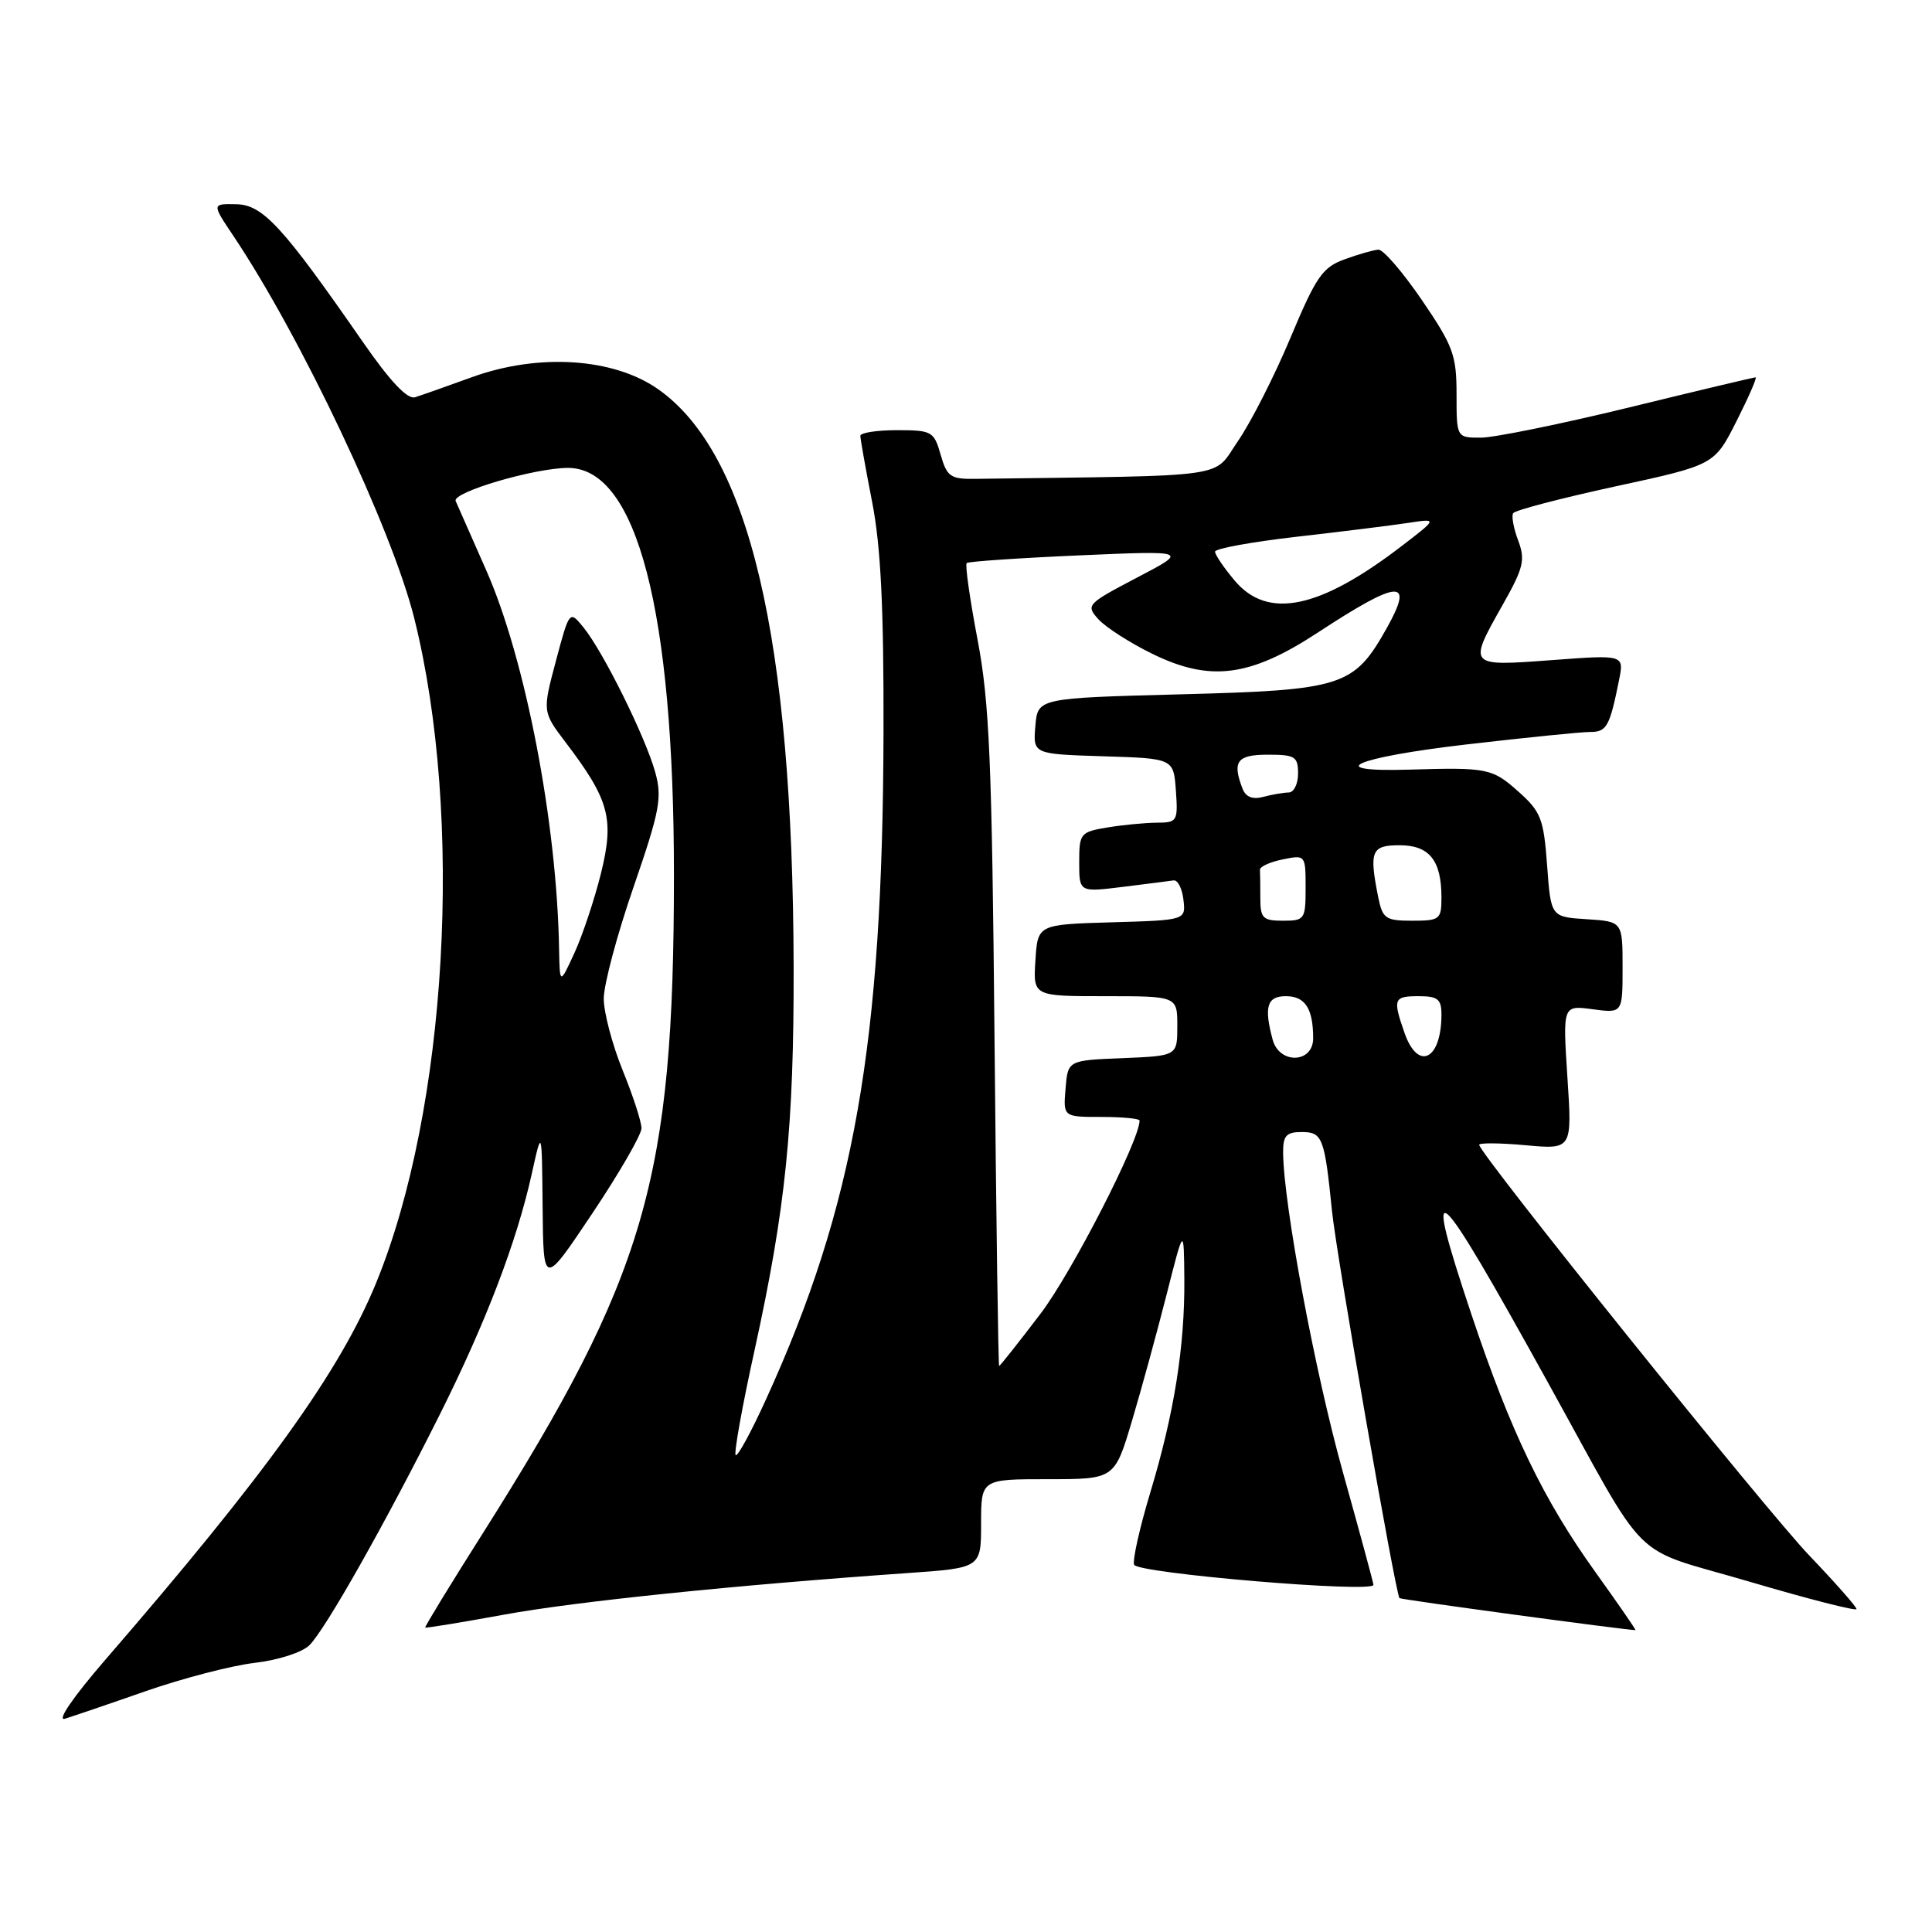 <?xml version="1.0" encoding="UTF-8" standalone="no"?>
<!DOCTYPE svg PUBLIC "-//W3C//DTD SVG 1.1//EN" "http://www.w3.org/Graphics/SVG/1.1/DTD/svg11.dtd" >
<svg xmlns="http://www.w3.org/2000/svg" xmlns:xlink="http://www.w3.org/1999/xlink" version="1.1" viewBox="0 0 256 256">
 <g >
 <path fill="currentColor"
d=" M 19.33 224.08 C 24.19 222.39 30.67 220.70 33.74 220.34 C 36.89 219.97 40.05 218.95 41.01 217.99 C 43.14 215.86 51.05 201.86 58.24 187.50 C 64.39 175.22 68.49 164.48 70.47 155.50 C 71.80 149.50 71.80 149.50 71.90 159.99 C 72.00 170.48 72.00 170.48 78.50 160.76 C 82.07 155.42 85.00 150.35 85.00 149.50 C 85.00 148.65 83.88 145.19 82.50 141.81 C 81.13 138.42 80.00 134.15 80.00 132.32 C 80.00 130.48 81.77 123.84 83.94 117.56 C 87.43 107.43 87.76 105.70 86.82 102.32 C 85.55 97.71 79.95 86.39 77.34 83.17 C 75.46 80.85 75.46 80.85 73.66 87.58 C 71.87 94.31 71.87 94.31 74.98 98.41 C 80.74 105.99 81.41 108.49 79.64 115.69 C 78.78 119.15 77.20 123.90 76.13 126.24 C 74.17 130.50 74.17 130.50 74.08 125.71 C 73.79 109.01 69.63 87.39 64.46 75.64 C 62.48 71.16 60.65 67.00 60.38 66.39 C 59.87 65.23 70.85 62.00 75.27 62.00 C 84.39 62.00 89.31 80.95 89.30 116.00 C 89.29 156.28 85.60 168.97 64.00 203.13 C 59.69 209.93 56.25 215.57 56.34 215.66 C 56.43 215.75 61.10 214.99 66.73 213.96 C 76.26 212.21 97.26 210.05 120.25 208.44 C 130.00 207.76 130.00 207.76 130.00 201.88 C 130.00 196.00 130.00 196.00 138.85 196.00 C 147.69 196.00 147.69 196.00 150.00 188.25 C 151.27 183.99 153.33 176.45 154.59 171.50 C 156.87 162.50 156.87 162.50 156.93 169.50 C 157.00 178.42 155.58 187.31 152.40 197.83 C 151.02 202.41 150.06 206.69 150.27 207.33 C 150.65 208.47 182.02 211.12 181.99 210.00 C 181.98 209.72 180.15 202.97 177.92 195.00 C 174.23 181.78 170.08 159.57 170.02 152.75 C 170.00 150.48 170.44 150.00 172.48 150.00 C 175.24 150.00 175.51 150.72 176.50 160.50 C 177.09 166.33 184.92 211.23 185.44 211.76 C 185.63 211.96 215.41 215.99 216.71 216.00 C 216.82 216.00 214.44 212.55 211.42 208.34 C 204.48 198.67 200.18 189.74 194.98 174.19 C 188.35 154.34 189.94 155.75 205.06 183.10 C 218.82 207.97 215.63 204.81 231.78 209.57 C 239.60 211.88 246.00 213.51 246.00 213.21 C 246.00 212.91 243.17 209.70 239.71 206.08 C 233.93 200.03 196.00 152.84 196.00 151.69 C 196.00 151.42 198.77 151.44 202.16 151.75 C 208.32 152.31 208.32 152.31 207.69 142.75 C 207.07 133.20 207.07 133.20 211.03 133.73 C 215.00 134.26 215.00 134.26 215.00 128.19 C 215.00 122.11 215.00 122.11 210.25 121.80 C 205.50 121.50 205.50 121.50 205.00 114.67 C 204.55 108.51 204.18 107.55 201.23 104.92 C 197.74 101.80 197.12 101.67 186.75 101.98 C 175.04 102.33 179.42 100.38 194.25 98.65 C 202.09 97.74 209.48 96.99 210.68 96.99 C 212.89 97.00 213.29 96.30 214.53 90.12 C 215.21 86.75 215.21 86.75 205.61 87.47 C 194.47 88.30 194.49 88.33 199.13 80.11 C 201.88 75.25 202.13 74.19 201.17 71.63 C 200.56 70.02 200.26 68.39 200.50 68.00 C 200.74 67.61 206.84 66.02 214.05 64.45 C 227.17 61.61 227.17 61.61 230.10 55.80 C 231.71 52.61 232.85 50.00 232.62 50.00 C 232.40 50.00 224.85 51.79 215.86 53.99 C 206.86 56.18 198.04 57.98 196.25 57.99 C 193.00 58.00 193.00 58.00 193.00 52.25 C 193.00 47.06 192.56 45.85 188.40 39.75 C 185.86 36.04 183.27 33.03 182.64 33.08 C 182.01 33.12 180.00 33.69 178.17 34.36 C 175.24 35.42 174.39 36.65 171.01 44.72 C 168.90 49.76 165.76 55.94 164.04 58.44 C 160.61 63.43 163.71 62.99 129.29 63.45 C 125.94 63.50 125.48 63.18 124.64 60.25 C 123.76 57.16 123.48 57.00 118.86 57.00 C 116.18 57.00 114.00 57.34 114.00 57.75 C 114.00 58.16 114.70 62.10 115.56 66.50 C 116.71 72.37 117.11 80.49 117.07 97.00 C 116.97 138.36 113.21 159.75 101.52 185.38 C 99.55 189.72 97.73 193.06 97.48 192.81 C 97.23 192.56 98.35 186.32 99.98 178.93 C 104.11 160.10 105.21 149.28 105.16 128.00 C 105.04 84.51 99.29 60.04 87.19 51.56 C 81.27 47.41 71.32 46.78 62.50 49.99 C 59.20 51.19 55.82 52.38 54.99 52.64 C 53.98 52.95 51.69 50.52 48.07 45.30 C 37.42 29.94 34.82 27.12 31.28 27.06 C 28.07 27.00 28.07 27.00 30.92 31.25 C 39.86 44.58 51.92 70.07 54.88 81.88 C 61.49 108.33 59.27 147.03 49.82 170.04 C 45.02 181.74 35.23 195.35 13.97 219.91 C 9.70 224.85 7.48 228.08 8.60 227.74 C 9.64 227.42 14.47 225.78 19.33 224.08 Z  M 131.78 137.75 C 131.44 100.95 131.11 93.05 129.53 84.75 C 128.51 79.38 127.86 74.82 128.09 74.61 C 128.31 74.40 135.03 73.94 143.00 73.59 C 157.50 72.96 157.50 72.96 150.65 76.54 C 144.00 80.03 143.85 80.18 145.56 82.07 C 146.53 83.13 149.73 85.19 152.68 86.63 C 160.35 90.39 165.63 89.71 174.63 83.81 C 185.40 76.75 187.46 76.62 183.74 83.25 C 179.40 90.97 177.94 91.44 156.50 92.00 C 137.50 92.50 137.50 92.50 137.19 96.21 C 136.88 99.92 136.88 99.92 146.19 100.21 C 155.50 100.50 155.50 100.50 155.81 104.75 C 156.10 108.81 155.99 109.00 153.31 109.01 C 151.76 109.02 148.81 109.30 146.75 109.64 C 143.15 110.24 143.00 110.42 143.00 114.25 C 143.00 118.23 143.00 118.23 148.75 117.52 C 151.91 117.13 154.95 116.74 155.50 116.66 C 156.05 116.57 156.64 117.72 156.81 119.21 C 157.13 121.93 157.13 121.93 147.31 122.21 C 137.50 122.50 137.50 122.50 137.20 127.25 C 136.89 132.00 136.89 132.00 146.45 132.00 C 156.00 132.00 156.00 132.00 156.00 135.96 C 156.00 139.91 156.00 139.91 148.75 140.21 C 141.50 140.50 141.50 140.50 141.19 144.25 C 140.88 148.00 140.88 148.00 145.94 148.00 C 148.72 148.00 151.00 148.22 151.00 148.48 C 151.00 151.11 142.04 168.59 137.90 174.04 C 134.99 177.87 132.51 181.00 132.39 181.00 C 132.28 181.00 132.00 161.54 131.78 137.75 Z  M 168.63 137.75 C 167.46 133.39 167.89 132.00 170.39 132.00 C 172.94 132.00 174.00 133.65 174.00 137.58 C 174.00 140.91 169.51 141.05 168.63 137.75 Z  M 186.10 136.85 C 184.53 132.34 184.66 132.00 188.00 132.00 C 190.51 132.00 191.00 132.40 191.00 134.42 C 191.00 140.45 187.89 141.99 186.10 136.85 Z  M 167.00 119.00 C 167.00 117.35 166.98 115.66 166.95 115.25 C 166.92 114.84 168.27 114.22 169.95 113.88 C 172.98 113.26 173.00 113.28 173.00 117.63 C 173.00 121.82 172.88 122.00 170.00 122.00 C 167.33 122.00 167.00 121.67 167.00 119.00 Z  M 182.62 118.88 C 181.40 112.75 181.71 112.00 185.46 112.00 C 189.40 112.00 191.00 114.01 191.00 118.93 C 191.00 121.83 190.78 122.00 187.12 122.00 C 183.59 122.00 183.20 121.73 182.62 118.88 Z  M 164.64 104.50 C 163.25 100.88 163.91 100.00 168.00 100.00 C 171.60 100.00 172.00 100.25 172.00 102.50 C 172.00 103.88 171.44 105.01 170.75 105.01 C 170.06 105.02 168.55 105.28 167.39 105.59 C 165.97 105.97 165.07 105.61 164.64 104.50 Z  M 163.59 76.92 C 162.17 75.23 161.00 73.51 161.00 73.10 C 161.00 72.69 165.84 71.81 171.75 71.13 C 177.66 70.46 184.30 69.63 186.50 69.30 C 190.50 68.69 190.50 68.69 185.80 72.30 C 174.84 80.72 167.98 82.14 163.59 76.92 Z "/>
</g>
</svg>